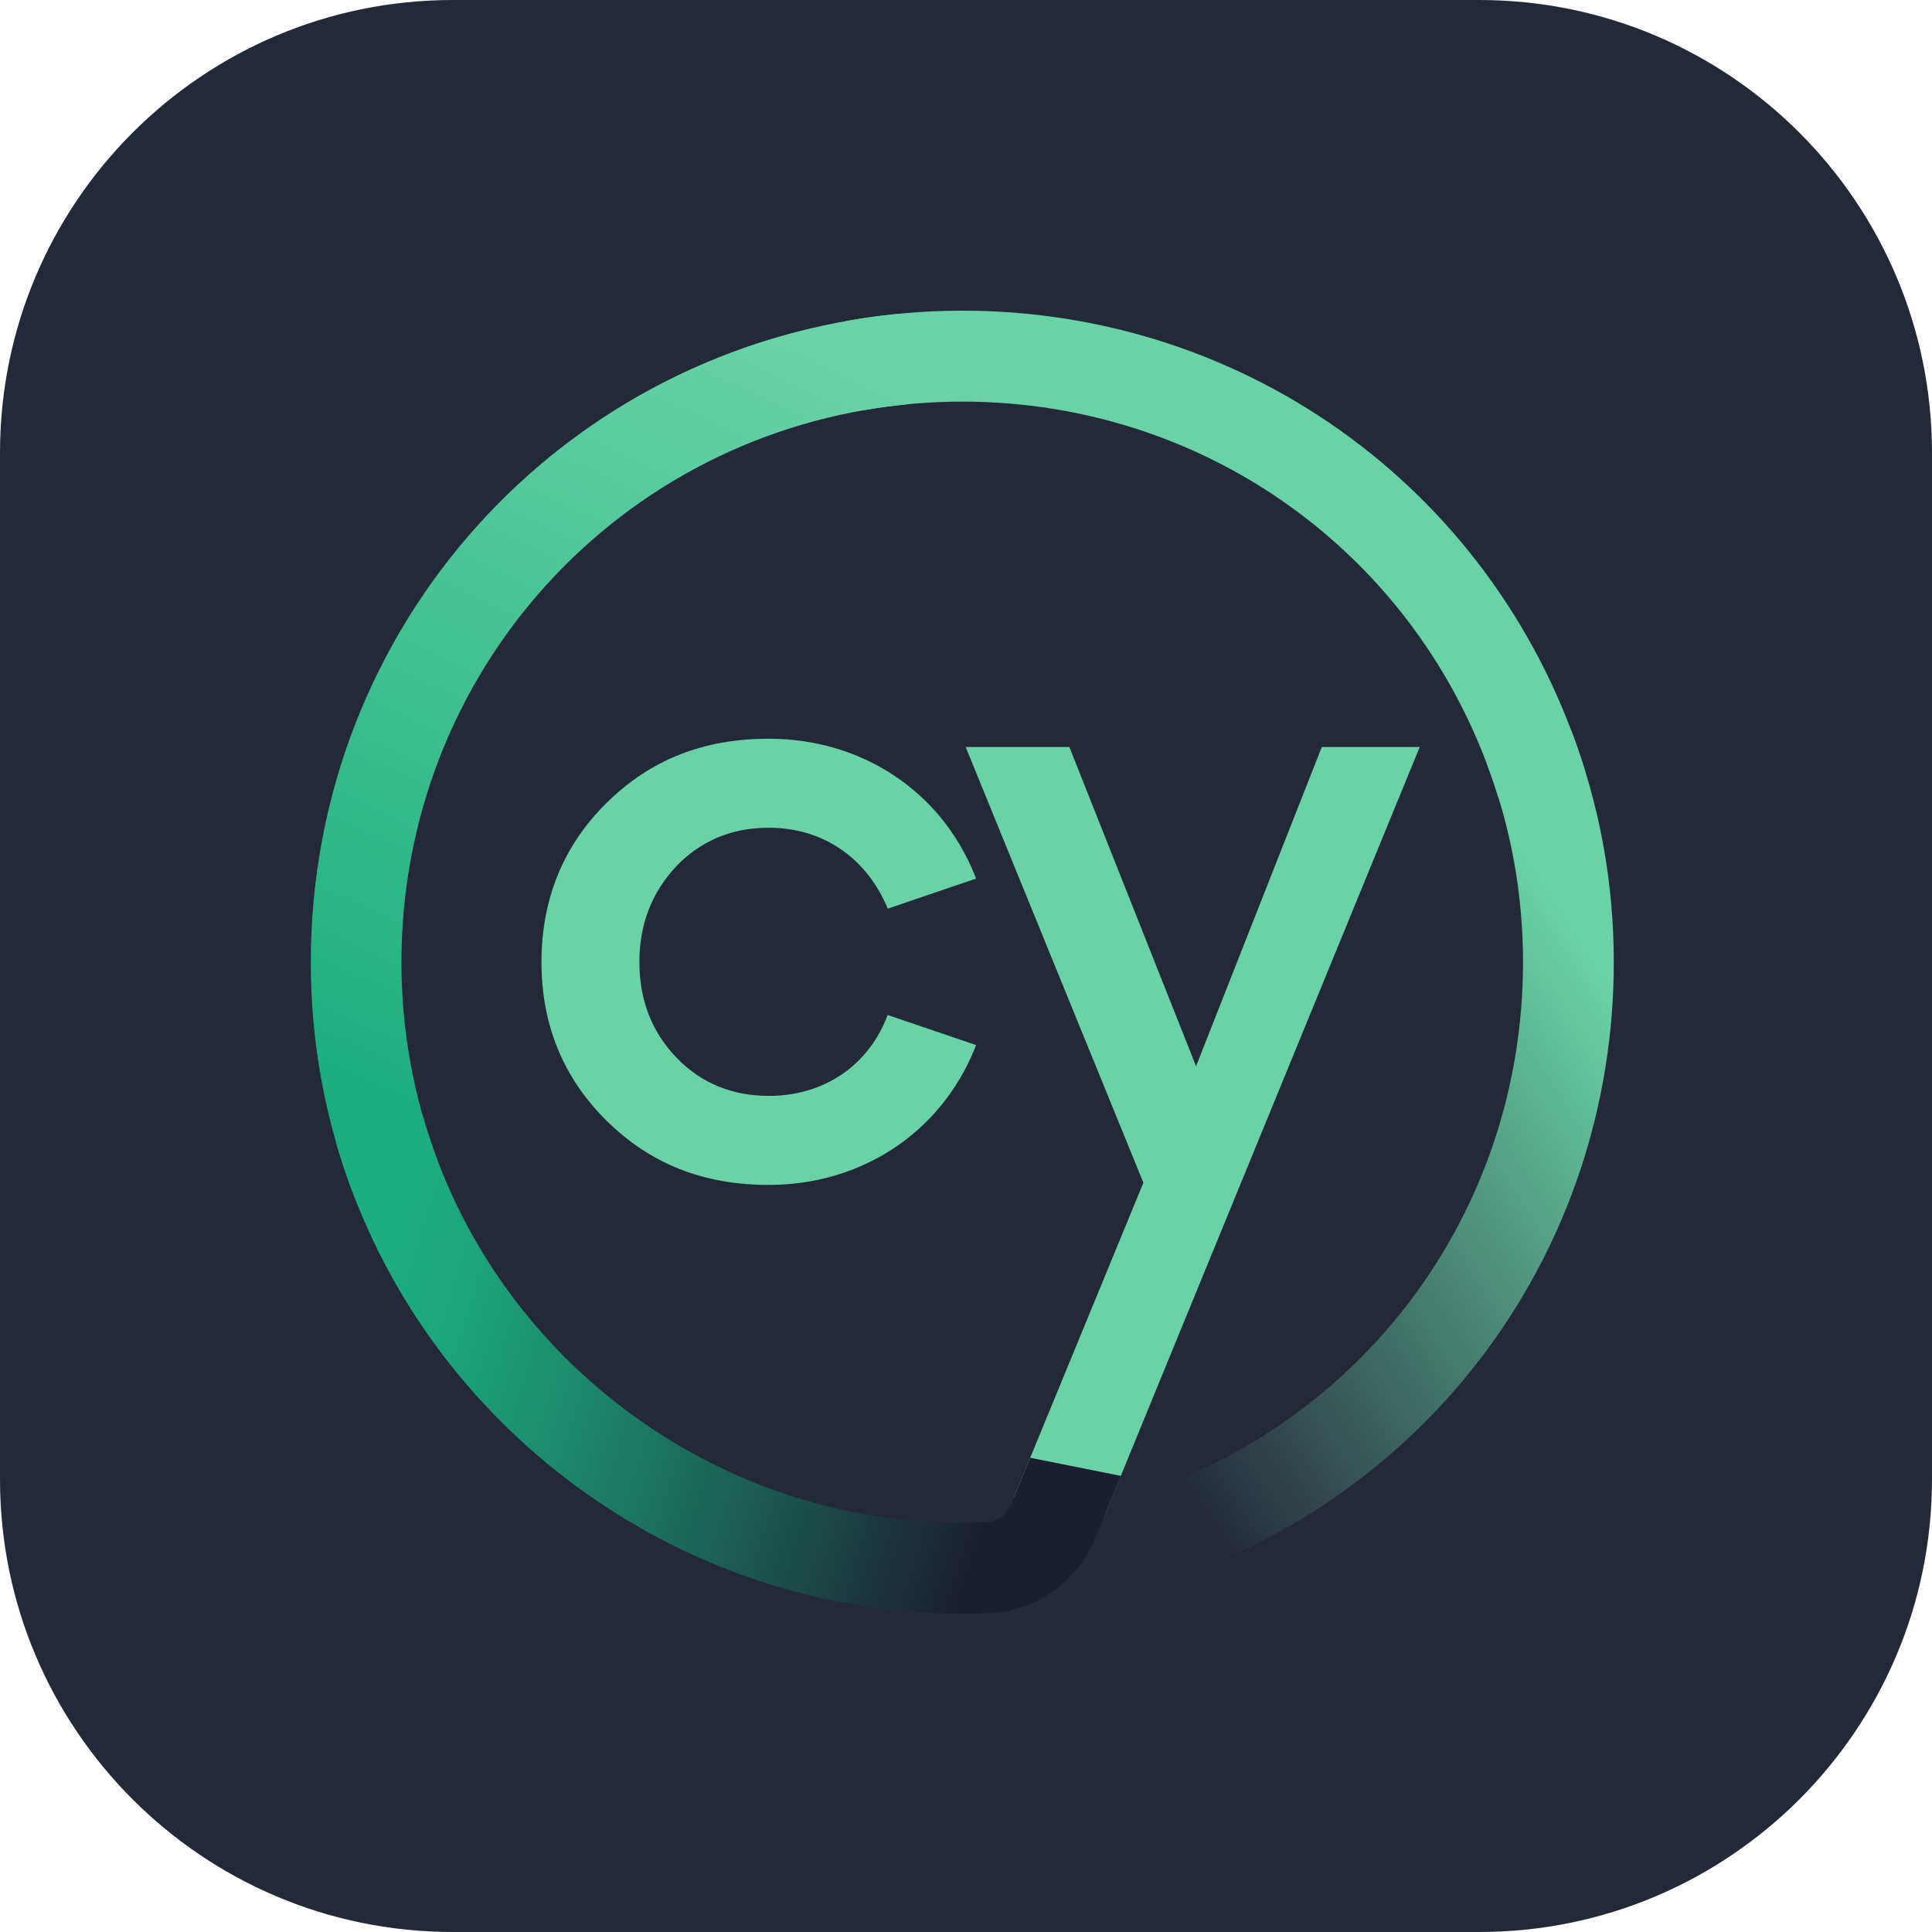 <svg width="48" height="48" viewBox="0 0 256 256" fill="none" xmlns="http://www.w3.org/2000/svg"
  xmlns:xlink="http://www.w3.org/1999/xlink" version="1.1">

  <g transform="translate(0, 0)">
    <svg width="256" height="256" viewBox="0 0 256 256" fill="none"
      xmlns="http://www.w3.org/2000/svg">
      <g clip-path="url(#clip0_36_1190)">
        <path
          d="M196 0H60C26.863 0 0 26.863 0 60V196C0 229.137 26.863 256 60 256H196C229.137 256 256 229.137 256 196V60C256 26.863 229.137 0 196 0Z"
          fill="#242938" />
        <path
          d="M101.859 109.68C108.837 109.68 114.507 113.411 117.414 119.891L117.632 120.401L129.335 116.415L129.099 115.814C124.574 104.747 114.125 97.884 101.859 97.884C93.227 97.884 86.212 100.651 80.415 106.348C74.655 112.01 71.747 119.127 71.747 127.5C71.747 135.819 74.673 142.899 80.415 148.542C86.212 154.24 93.227 157.006 101.859 157.006C114.125 157.006 124.556 150.126 129.099 139.077L129.335 138.476L117.614 134.49L117.414 135.018C114.797 141.407 108.982 145.211 101.859 145.211C97.007 145.211 92.9 143.518 89.665 140.169C86.376 136.783 84.722 132.506 84.722 127.5C84.722 122.458 86.34 118.271 89.665 114.722C92.918 111.372 97.007 109.68 101.859 109.68Z"
          fill="#69D3A7" />
        <path
          d="M152.669 210.085L149.18 198.563C180.654 188.988 201.807 160.428 201.807 127.5C201.807 118.417 200.19 109.534 196.991 101.124L208.222 96.847C211.947 106.64 213.837 116.942 213.837 127.518C213.819 165.762 189.25 198.945 152.669 210.085Z"
          fill="url(#paint0_linear_36_1190)" />
        <path
          d="M198.554 105.73C188.941 74.312 160.392 53.215 127.5 53.215C123.029 53.215 118.559 53.616 114.198 54.398L112.072 42.548C117.123 41.638 122.321 41.165 127.5 41.165C165.698 41.165 198.863 65.684 210.039 102.18L198.554 105.73Z"
          fill="#69D3A7" />
        <path
          d="M46.706 157.935C43.035 148.215 41.181 137.967 41.181 127.5C41.181 82.904 74.6 45.971 118.923 41.602L120.104 53.579C81.96 57.347 53.193 89.129 53.193 127.5C53.193 136.511 54.792 145.339 57.936 153.694L46.706 157.935Z"
          fill="url(#paint1_linear_36_1190)" />
        <path
          d="M175.148 98.977L158.484 141.279L141.693 98.977H127.954L151.506 156.715L134.351 198.399L146.363 200.802L188.123 98.977H175.148Z"
          fill="#69D3A7" />
        <path
          d="M136.513 193.157L133.987 199.291C133.406 200.693 132.079 201.657 130.589 201.712C129.553 201.748 128.536 201.785 127.482 201.785C94.499 201.785 65.132 179.669 56.064 147.996L44.507 151.309C55.047 188.096 89.156 213.799 127.464 213.817H127.482C128.681 213.817 129.88 213.799 131.08 213.744C137.24 213.489 142.746 209.612 145.109 203.878L148.525 195.56L136.513 193.157Z"
          fill="url(#paint2_linear_36_1190)" />
      </g>
      <defs>
        <linearGradient id="paint0_linear_36_1190" x1="220.45" y1="128.046" x2="143.302"
          y2="177.914" gradientUnits="userSpaceOnUse">
          <stop offset="0.081" stop-color="#69D3A7" />
          <stop offset="1" stop-color="#69D3A7" stop-opacity="0" />
        </linearGradient>
        <linearGradient id="paint1_linear_36_1190" x1="98.766" y1="42.257" x2="50.215"
          y2="145.059" gradientUnits="userSpaceOnUse">
          <stop stop-color="#69D3A7" />
          <stop offset="0.823" stop-color="#2AB586" />
          <stop offset="1" stop-color="#1CAE7F" />
        </linearGradient>
        <linearGradient id="paint2_linear_36_1190" x1="41.059" y1="167.026" x2="168.061"
          y2="206.818" gradientUnits="userSpaceOnUse">
          <stop offset="0.077" stop-color="#1CAE7F" />
          <stop offset="0.164" stop-color="#1CA379" />
          <stop offset="0.316" stop-color="#1C8568" />
          <stop offset="0.516" stop-color="#1B554D" />
          <stop offset="0.719" stop-color="#1B1E2E" />
        </linearGradient>
        <clipPath id="clip0_36_1190">
          <rect width="256" height="256" fill="white" />
        </clipPath>
      </defs>
    </svg>

  </g>

</svg>
